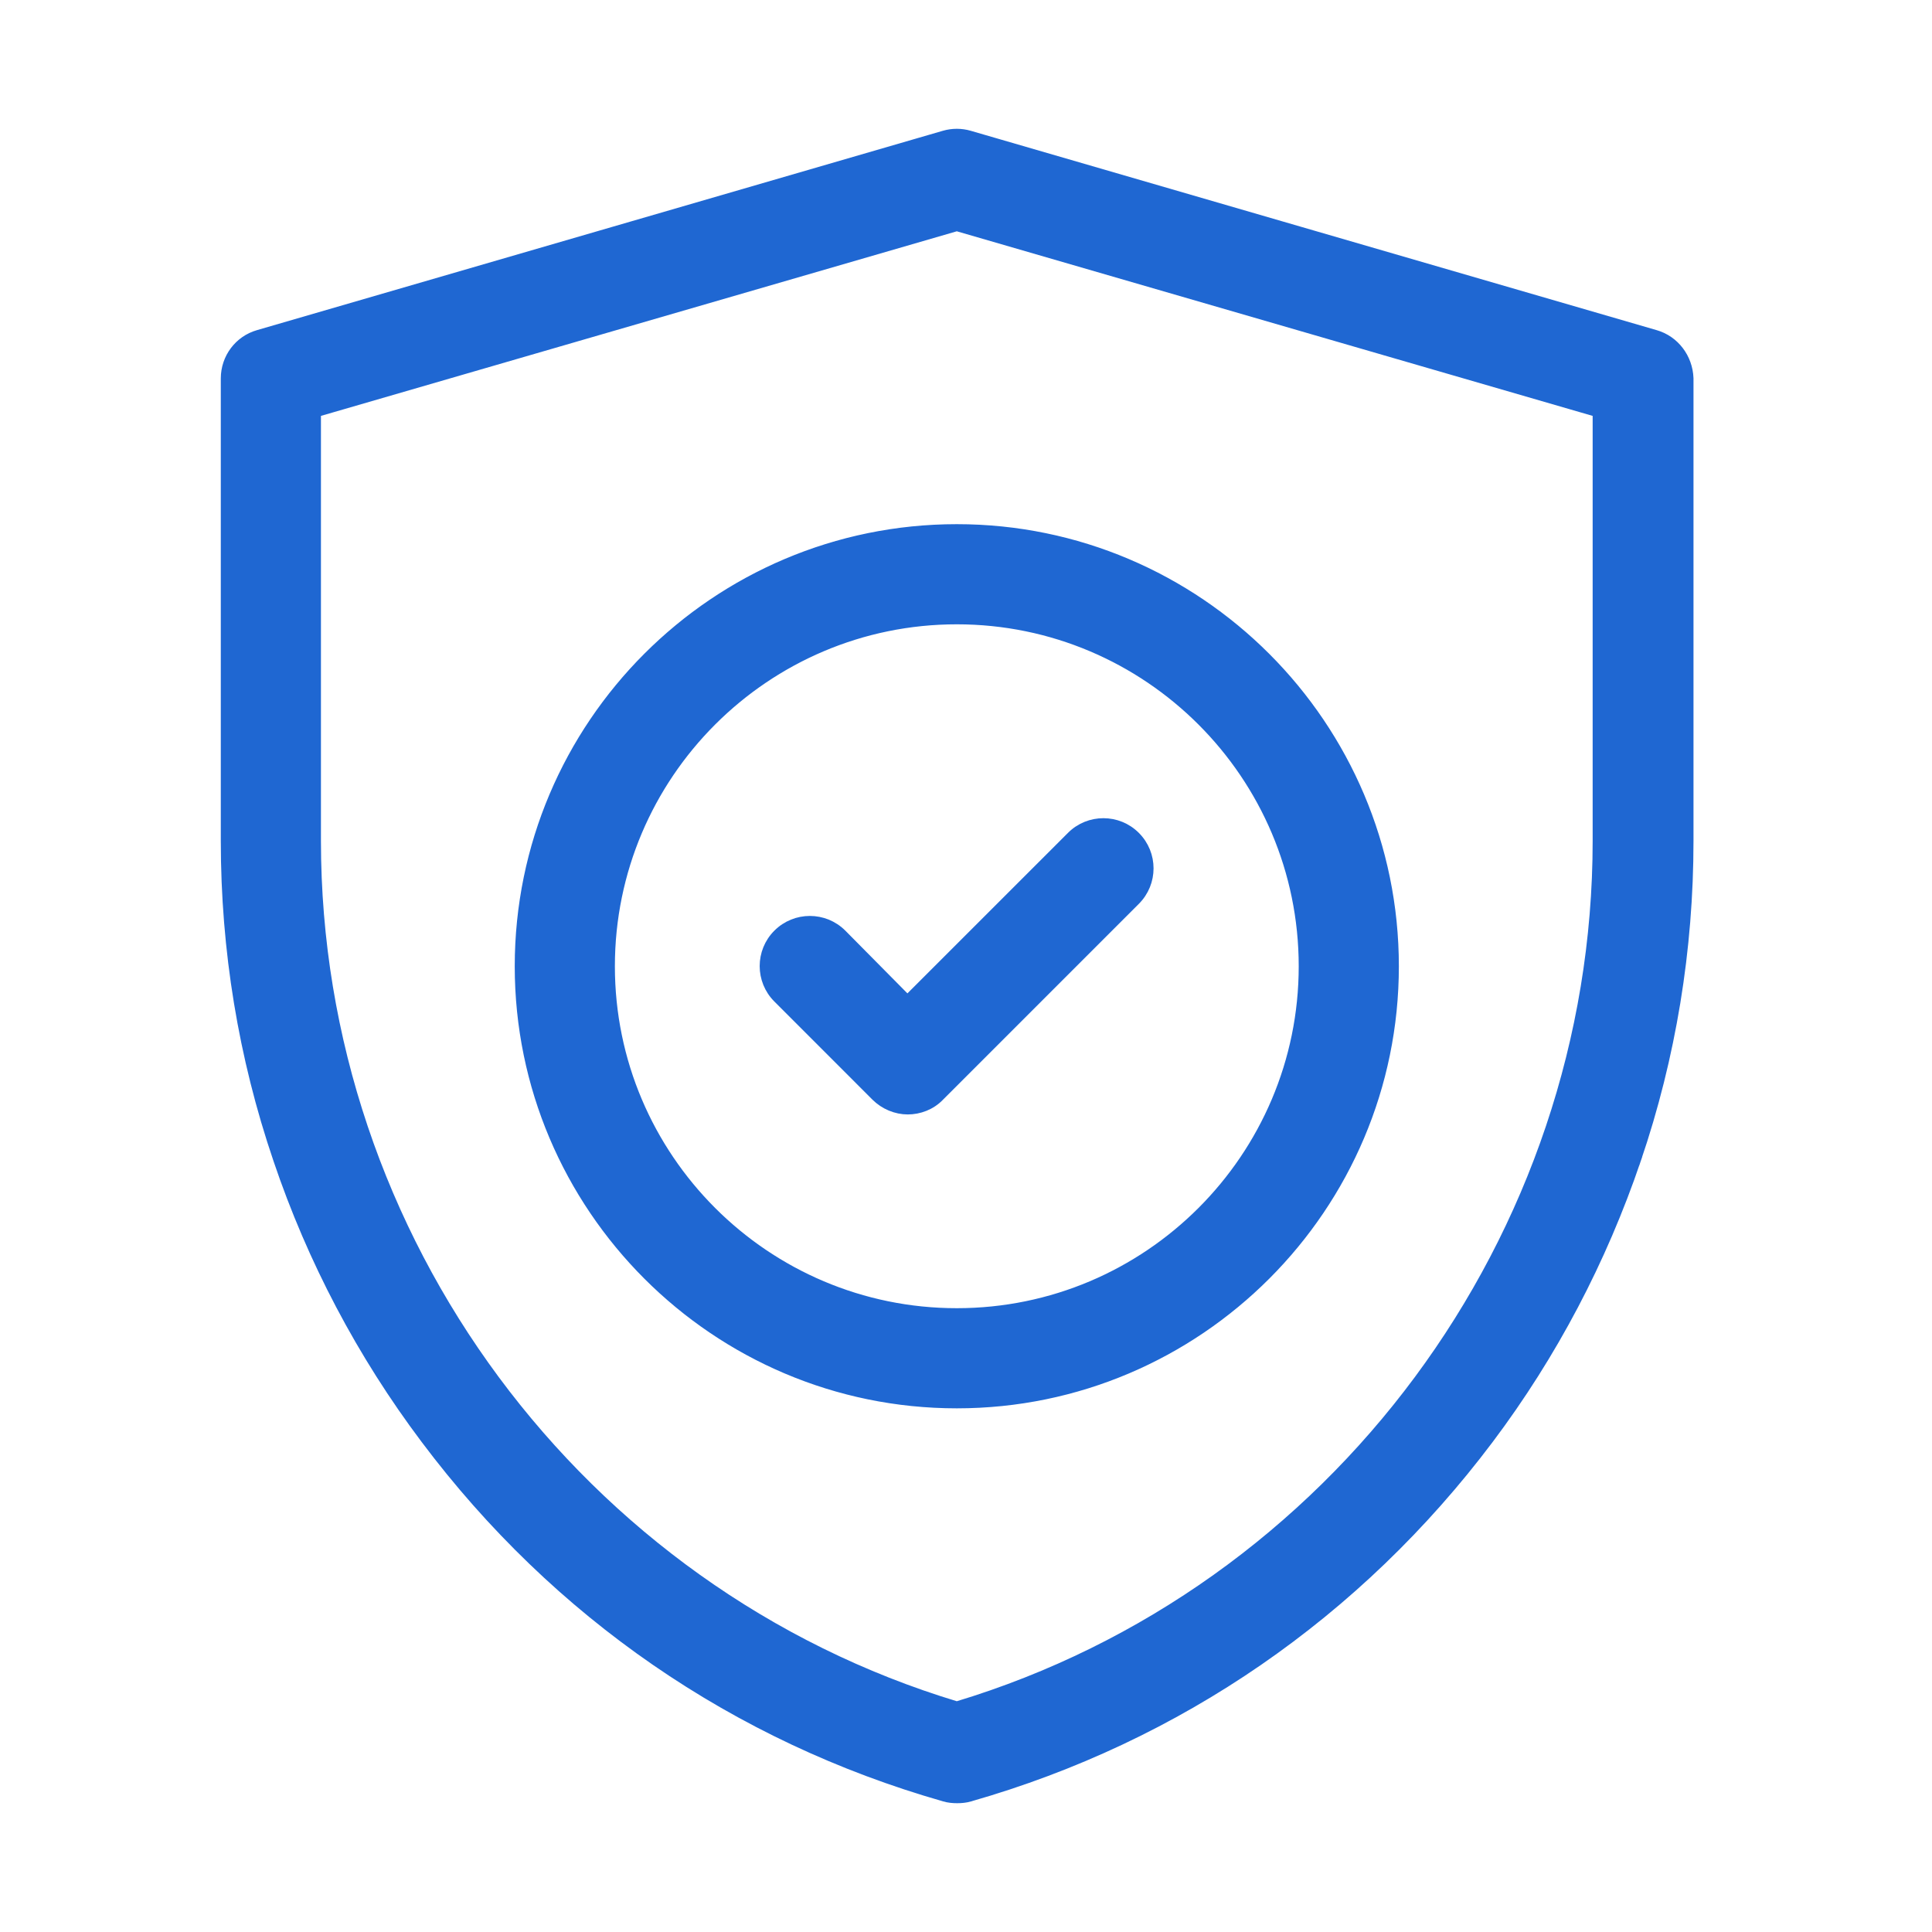 <svg width="42" height="42" viewBox="0 0 42 42" fill="none" xmlns="http://www.w3.org/2000/svg">
<path d="M21.075 2.939L21.075 2.939C20.895 2.887 20.706 2.887 20.525 2.939L20.525 2.939L5.614 7.273C5.614 7.273 5.614 7.273 5.614 7.273C5.192 7.394 4.9 7.781 4.9 8.227V18.279C4.9 20.646 5.28 22.974 6.041 25.21C6.778 27.391 7.857 29.44 9.247 31.288C12.095 35.083 15.992 37.769 20.532 39.065C20.622 39.092 20.718 39.1 20.808 39.1C20.899 39.1 20.986 39.092 21.081 39.066L21.082 39.065C25.616 37.769 29.52 35.075 32.369 31.288C33.758 29.44 34.829 27.399 35.574 25.21L35.48 25.178L35.574 25.21C36.335 22.974 36.715 20.638 36.715 18.279V8.227H36.715L36.715 8.223C36.698 7.78 36.409 7.394 35.986 7.273C35.986 7.273 35.986 7.273 35.986 7.273L21.075 2.939ZM34.723 18.279C34.723 26.916 29.009 34.611 20.8 37.088C12.591 34.611 6.877 26.916 6.877 18.279V8.966L20.8 4.924L34.723 8.966V18.279Z" fill="#1F67D2" stroke="#1F67D2" stroke-width="0.2"/>
<path d="M11.29 21.006C11.29 26.245 15.553 30.516 20.8 30.516C26.047 30.516 30.31 26.245 30.31 21.006C30.31 15.766 26.047 11.495 20.8 11.495C15.553 11.495 11.29 15.759 11.29 21.006ZM28.333 21.006C28.333 25.161 24.956 28.539 20.8 28.539C16.645 28.539 13.267 25.161 13.267 21.006C13.267 16.85 16.645 13.472 20.8 13.472C24.956 13.472 28.333 16.85 28.333 21.006Z" fill="#1F67D2" stroke="#1F67D2" stroke-width="0.2"/>
<path d="M18.306 20.302L18.306 20.302C17.919 19.915 17.292 19.915 16.905 20.302C16.518 20.688 16.518 21.316 16.905 21.702L19.037 23.835C19.226 24.023 19.483 24.127 19.734 24.127C19.982 24.127 20.241 24.033 20.431 23.834L24.687 19.578C25.074 19.191 25.074 18.564 24.687 18.177C24.301 17.79 23.673 17.79 23.287 18.177L19.726 21.737L18.306 20.302Z" fill="#1F67D2" stroke="#1F67D2" stroke-width="0.2"/>
</svg>
